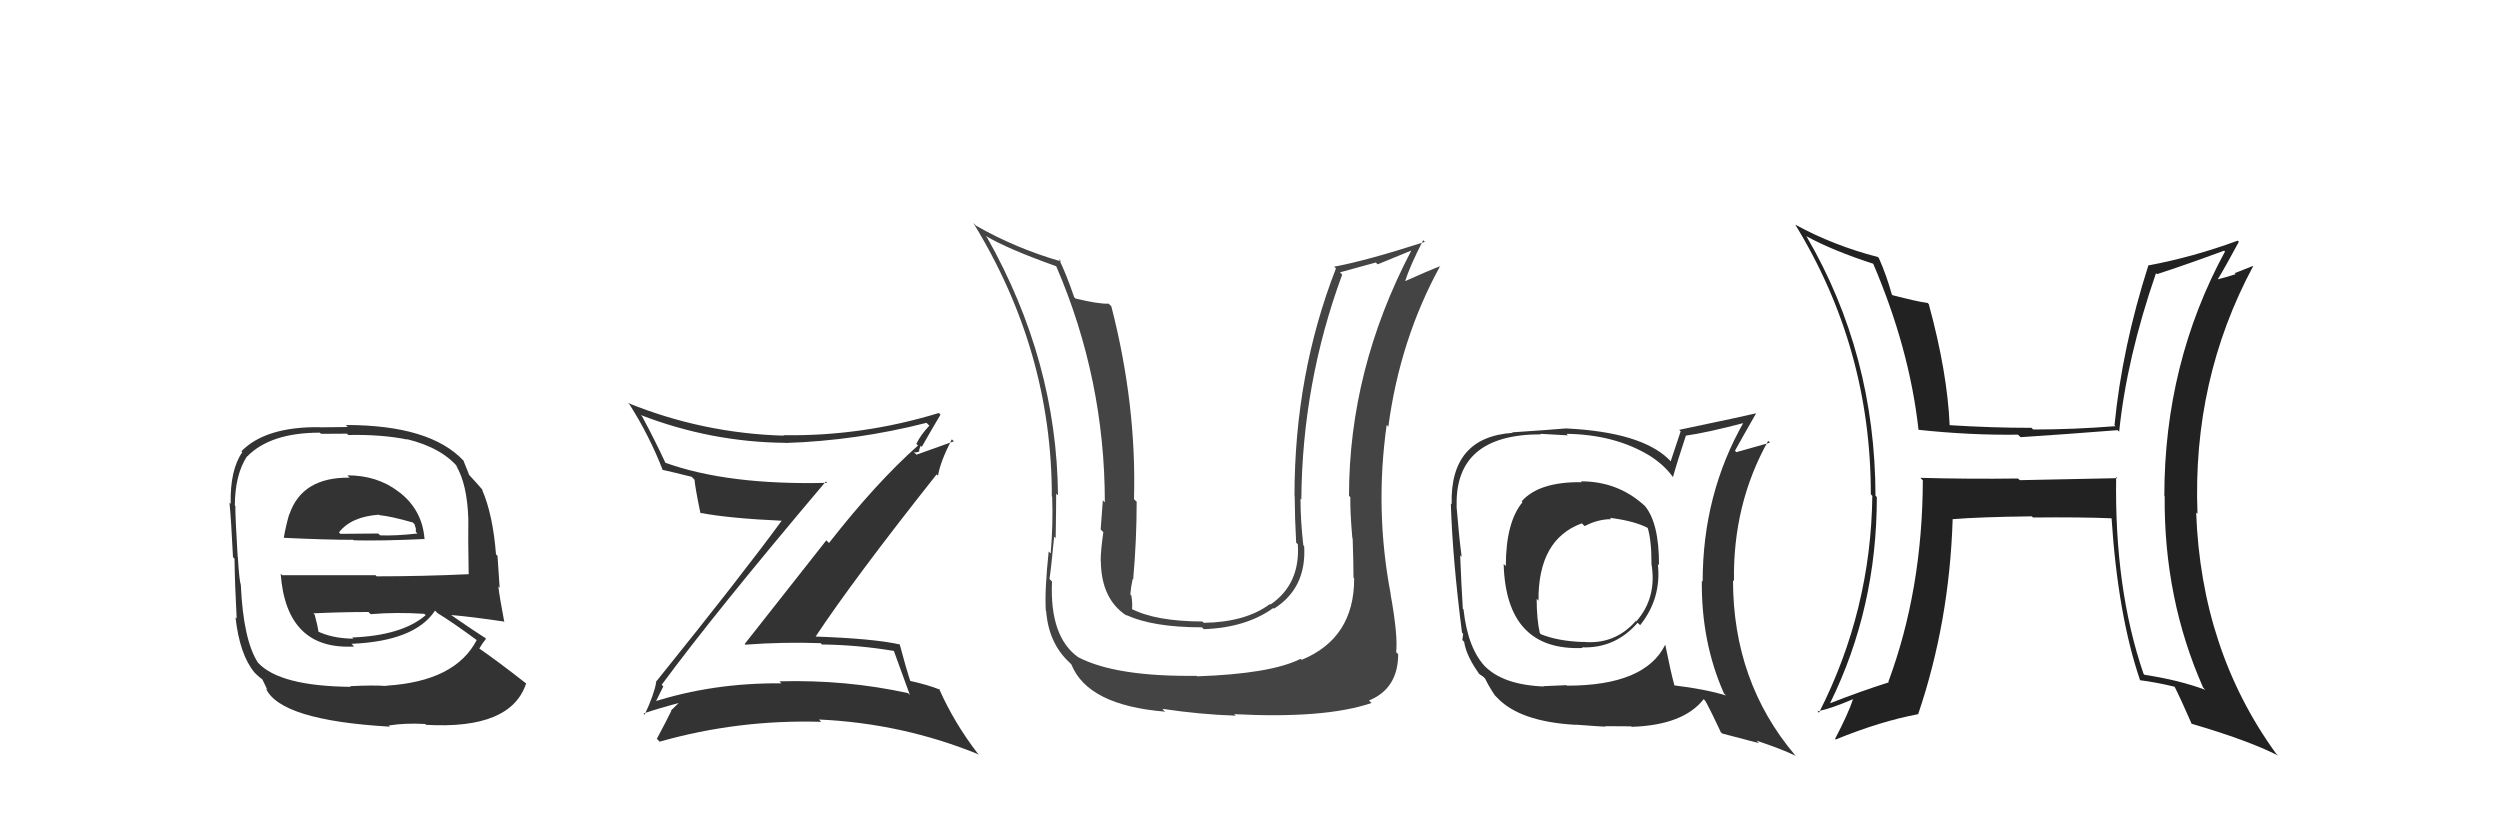 <svg xmlns="http://www.w3.org/2000/svg" width="150" height="50" viewBox="0,0,150,50"><path fill="#333" d="M39.77 41.16L39.81 41.19L39.70 41.09Q42.85 36.81 49.55 28.89L49.55 28.89L49.63 28.97Q43.65 29.12 39.88 27.75L39.88 27.75L39.94 27.80Q39.29 26.40 38.53 24.99L38.40 24.86L38.44 24.90Q42.66 26.53 47.12 26.57L46.96 26.41L47.12 26.58Q51.40 26.44 55.59 25.37L55.65 25.43L55.76 25.54Q55.24 26.09 54.98 26.63L55.01 26.66L55.08 26.73Q52.56 28.97 49.74 32.58L49.58 32.42L44.68 38.64L44.72 38.68Q46.99 38.51 49.24 38.59L49.16 38.51L49.32 38.67Q51.47 38.69 53.72 39.07L53.61 38.97L53.59 38.94Q53.86 39.67 54.59 41.69L54.55 41.66L54.49 41.59Q50.77 40.77 46.77 40.88L46.89 41.01L46.89 41.00Q42.77 40.96 39.12 42.14L39.18 42.20L39.26 42.28Q39.34 42.13 39.80 41.18ZM38.58 42.78L38.59 42.79L38.61 42.81Q39.43 42.52 41.03 42.10L40.96 42.04L40.92 42.00Q40.68 42.21 40.26 42.63L40.33 42.70L40.28 42.65Q40.02 43.19 39.41 44.33L39.55 44.47L39.58 44.50Q44.29 43.16 49.28 43.31L49.27 43.31L49.14 43.17Q54.16 43.40 58.73 45.27L58.78 45.31L58.65 45.19Q57.25 43.37 56.34 41.32L56.45 41.42L56.40 41.38Q55.65 41.08 54.59 40.85L54.45 40.72L54.63 40.90Q54.36 40.09 53.98 38.65L54.00 38.67L54.00 38.67Q52.42 38.31 48.84 38.19L48.78 38.14L48.90 38.25Q51.17 34.81 56.20 28.46L56.18 28.44L56.28 28.54Q56.42 27.69 57.11 26.36L57.23 26.48L54.99 27.28L54.83 27.13Q55.03 27.18 55.18 27.06L55.14 27.02L55.24 26.74L55.31 26.81Q55.86 25.83 56.43 24.88L56.39 24.84L56.33 24.78Q51.72 26.19 47.00 26.11L47.06 26.18L47.03 26.14Q42.17 26.00 37.68 24.18L37.67 24.17L37.78 24.28Q38.96 26.14 39.76 28.19L39.68 28.12L39.75 28.19Q40.44 28.34 41.50 28.61L41.53 28.64L41.67 28.78Q41.72 29.32 42.02 30.76L42.18 30.92L42.02 30.77Q43.69 31.10 47.00 31.25L47.05 31.30L46.94 31.19Q44.53 34.49 39.35 40.92L39.32 40.90L39.37 40.94Q39.25 41.66 38.68 42.88Z"/><path fill="#222" d="M127.10 28.75L127.04 28.69L121.19 28.81L121.08 28.71Q118.16 28.75 115.22 28.67L115.20 28.65L115.37 28.82Q115.35 35.39 113.30 40.91L113.35 40.96L113.33 40.94Q111.57 41.50 109.82 42.19L109.68 42.05L109.81 42.18Q112.61 36.49 112.61 29.83L112.55 29.76L112.53 29.75Q112.51 21.24 108.40 14.20L108.34 14.14L108.36 14.16Q109.96 15.04 112.44 15.84L112.46 15.86L112.37 15.77Q114.57 20.90 115.11 25.78L115.12 25.79L115.12 25.79Q118.23 26.12 121.09 26.08L121.07 26.07L121.23 26.23Q123.74 26.07 127.05 25.81L127.12 25.87L127.15 25.90Q127.60 21.49 129.36 16.39L129.35 16.38L129.42 16.45Q131.20 15.87 133.45 15.04L133.59 15.18L133.50 15.09Q129.86 21.80 129.86 29.76L129.98 29.87L129.88 29.77Q129.83 35.93 132.19 41.26L132.22 41.29L132.32 41.39Q130.73 40.80 128.68 40.49L128.63 40.45L128.61 40.42Q126.86 35.32 126.97 28.62ZM128.32 40.74L128.42 40.85L128.38 40.81Q129.40 40.94 130.50 41.21L130.56 41.27L130.46 41.17Q130.85 41.94 131.50 43.43L131.41 43.34L131.51 43.43Q134.89 44.42 136.68 45.33L136.64 45.29L136.56 45.21Q132.07 39.01 131.77 30.75L131.81 30.79L131.85 30.83Q131.53 22.79 135.19 15.97L135.17 15.96L134.08 16.39L134.14 16.45Q133.59 16.63 132.99 16.78L132.94 16.73L133.03 16.82Q133.49 16.07 134.33 14.51L134.33 14.50L134.26 14.44Q131.56 15.43 128.93 15.92L128.99 15.98L128.91 15.90Q127.33 20.83 126.87 25.51L126.85 25.49L126.93 25.57Q124.42 25.77 121.99 25.77L122.04 25.82L121.89 25.67Q119.49 25.67 116.98 25.51L116.95 25.49L116.98 25.52Q116.84 22.33 115.73 18.26L115.75 18.27L115.66 18.18Q115.00 18.09 113.55 17.71L113.65 17.81L113.51 17.67Q113.19 16.51 112.73 15.48L112.74 15.49L112.67 15.42Q110.00 14.73 107.72 13.48L107.77 13.53L107.71 13.47Q112.25 20.87 112.25 29.66L112.36 29.77L112.34 29.74Q112.26 36.63 109.14 42.76L109.11 42.74L109.06 42.68Q109.88 42.51 111.21 41.94L111.23 41.97L111.19 41.93Q110.90 42.81 110.10 44.34L110.13 44.36L110.14 44.37Q112.84 43.27 115.09 42.85L115.13 42.89L115.09 42.85Q116.97 37.31 117.16 31.14L117.24 31.22L117.17 31.15Q118.71 31.02 121.91 30.98L122.08 31.15L121.98 31.05Q124.84 31.02 126.75 31.10L126.77 31.13L126.69 31.04Q127.07 36.91 128.41 40.83Z"/><path fill="#333" d="M20.89 28.57L20.92 28.60L20.98 28.66Q18.12 28.62 17.36 30.87L17.45 30.96L17.35 30.86Q17.14 31.60 17.03 32.25L16.92 32.14L17.05 32.27Q19.57 32.39 21.20 32.39L21.24 32.42L21.24 32.42Q22.91 32.46 25.50 32.34L25.52 32.37L25.47 32.32Q25.33 30.57 23.92 29.50L24.03 29.61L23.90 29.49Q22.63 28.52 20.84 28.52ZM21.00 41.17L21.04 41.20L21.05 41.21Q16.78 41.17 15.48 39.76L15.47 39.75L15.47 39.75Q14.60 38.39 14.45 35.11L14.45 35.11L14.45 35.11Q14.35 34.78 14.27 33.41L14.39 33.53L14.26 33.40Q14.12 31.09 14.12 30.37L14.25 30.50L14.09 30.33Q14.10 28.48 14.82 27.38L14.83 27.38L14.83 27.39Q16.22 25.96 19.19 25.96L19.26 26.03L20.82 26.02L20.89 26.10Q22.91 26.06 24.43 26.37L24.44 26.37L24.42 26.35Q26.53 26.87 27.52 28.09L27.35 27.91L27.37 27.94Q28.03 29.04 28.10 31.14L28.09 31.13L28.10 31.13Q28.08 32.26 28.12 34.43L28.13 34.44L28.14 34.45Q25.38 34.58 22.60 34.58L22.53 34.51L16.93 34.51L16.84 34.42Q17.18 39.02 21.25 38.79L21.10 38.64L21.09 38.63Q24.89 38.47 26.10 36.64L26.19 36.72L26.24 36.78Q27.12 37.31 28.72 38.49L28.62 38.39L28.61 38.39Q27.33 40.88 23.19 41.14L23.08 41.04L23.20 41.16Q22.38 41.10 21.01 41.17ZM23.24 43.44L23.42 43.62L23.32 43.53Q24.31 43.37 25.52 43.44L25.64 43.57L25.57 43.49Q30.66 43.78 31.57 41.00L31.48 40.91L31.61 41.04Q29.85 39.66 28.74 38.90L28.81 38.96L28.76 38.91Q28.97 38.55 29.16 38.33L29.08 38.24L29.10 38.27Q28.39 37.82 27.02 36.87L27.00 36.85L27.05 36.90Q28.17 36.99 30.22 37.29L30.18 37.25L30.26 37.33Q29.98 35.87 29.90 35.18L29.98 35.27L29.85 33.35L29.76 33.26Q29.57 30.85 28.92 29.37L29.04 29.49L29.02 29.47Q28.64 29.02 28.07 28.41L28.19 28.52L28.15 28.49Q28.04 28.22 27.81 27.65L27.85 27.69L27.82 27.65Q25.82 25.50 20.75 25.50L20.87 25.62L19.22 25.64L19.20 25.63Q15.93 25.59 14.48 27.08L14.39 26.99L14.54 27.13Q13.80 28.18 13.84 30.23L13.74 30.14L13.77 30.17Q13.87 31.18 13.98 33.43L14.01 33.46L14.07 33.52Q14.09 35.06 14.20 37.11L14.15 37.06L14.13 37.04Q14.38 39.27 15.26 40.34L15.29 40.37L15.40 40.48Q15.58 40.66 15.77 40.78L15.72 40.72L16.05 41.40L15.95 41.30Q16.81 43.22 23.39 43.60ZM21.21 38.33L21.23 38.35L21.20 38.32Q19.93 38.31 19.02 37.86L19.08 37.92L19.11 37.94Q19.07 37.57 18.88 36.88L18.79 36.79L18.80 36.80Q20.51 36.72 22.11 36.72L22.11 36.72L22.24 36.85Q23.78 36.72 25.46 36.83L25.43 36.81L25.54 36.91Q24.13 38.13 21.13 38.25ZM22.87 31.01L22.92 31.06L22.77 30.91Q23.44 30.97 24.77 31.35L24.87 31.45L24.95 31.71L24.95 31.91L25.05 32.01Q23.71 32.16 22.80 32.12L22.81 32.12L22.69 32.01Q20.47 32.03 20.43 32.03L20.39 32.00L20.34 31.94Q21.07 31.00 22.74 30.88Z"/><path fill="#444" d="M81.30 34.76L81.33 34.78L81.25 34.70Q81.26 38.29 78.10 39.59L78.13 39.62L78.04 39.53Q76.24 40.43 71.82 40.58L71.75 40.51L71.80 40.55Q66.94 40.61 64.69 39.43L64.78 39.52L64.73 39.46Q62.97 38.24 63.12 34.89L63.01 34.78L62.97 34.73Q63.06 34.18 63.25 32.20L63.19 32.14L63.34 32.29Q63.37 30.61 63.37 29.62L63.37 29.62L63.48 29.72Q63.41 21.66 59.22 14.24L59.19 14.21L59.14 14.15Q60.39 14.91 63.36 15.97L63.27 15.89L63.38 15.99Q66.29 22.75 66.29 30.14L66.27 30.12L66.17 30.02Q66.13 30.59 66.04 31.77L66.11 31.84L66.20 31.93Q66.04 33.05 66.04 33.66L66.12 33.74L66.05 33.66Q66.07 35.97 67.63 36.96L67.57 36.90L67.56 36.89Q69.15 37.64 72.12 37.64L72.26 37.79L72.23 37.75Q74.76 37.66 76.40 36.48L76.42 36.50L76.44 36.52Q78.40 35.28 78.25 32.77L78.08 32.60L78.20 32.72Q78.03 31.25 78.03 29.92L78.09 29.98L78.08 29.98Q78.13 22.99 80.53 16.48L80.40 16.34L82.55 15.75L82.66 15.86Q83.55 15.50 84.66 15.04L84.64 15.02L84.67 15.05Q80.94 22.18 80.94 29.76L80.92 29.73L81.02 29.83Q81.00 30.65 81.14 32.29L81.21 32.36L81.16 32.31Q81.21 33.86 81.21 34.66ZM83.30 35.49L83.30 35.50L83.44 35.64Q82.48 30.60 83.20 25.50L83.29 25.59L83.30 25.60Q84.00 20.36 86.40 15.98L86.46 16.05L86.39 15.98Q85.73 16.23 84.28 16.88L84.35 16.94L84.30 16.89Q84.59 15.97 85.39 14.41L85.54 14.56L85.50 14.51Q81.96 15.65 80.05 16.00L80.15 16.10L80.16 16.10Q77.67 22.48 77.67 29.75L77.74 29.82L77.68 29.76Q77.69 31.15 77.77 32.56L77.89 32.67L77.87 32.66Q78.02 35.05 76.23 36.27L76.09 36.13L76.20 36.24Q74.74 37.33 72.22 37.37L72.14 37.28L72.15 37.29Q69.32 37.28 67.87 36.52L68.02 36.66L67.92 36.57Q67.96 36.19 67.88 35.73L67.89 35.74L67.82 35.67Q67.85 35.24 67.96 34.74L67.88 34.66L67.99 34.77Q68.20 32.43 68.20 30.10L68.12 30.03L68.04 29.95Q68.20 24.28 66.68 18.38L66.63 18.33L66.52 18.22Q65.93 18.25 64.53 17.91L64.52 17.90L64.45 17.83Q63.98 16.45 63.53 15.53L63.67 15.68L63.68 15.69Q60.96 14.91 58.56 13.54L58.58 13.56L58.40 13.38Q63.11 21.05 63.11 29.77L63.02 29.68L63.13 29.80Q63.19 31.49 63.04 33.20L63.00 33.17L62.92 33.09Q62.67 35.47 62.75 36.65L62.88 36.78L62.77 36.67Q62.92 38.60 64.17 39.75L64.10 39.68L64.28 39.86Q65.26 42.32 69.91 42.70L69.84 42.64L69.74 42.53Q72.01 42.87 74.14 42.94L73.96 42.76L74.05 42.85Q79.51 43.13 82.29 42.18L82.24 42.13L82.14 42.03Q83.89 41.31 83.89 39.25L83.75 39.11L83.77 39.13Q83.88 38.10 83.43 35.63Z"/><path fill="#333" d="M94.93 28.95L94.89 28.91L94.91 28.93Q92.33 28.90 91.30 30.08L91.38 30.17L91.35 30.13Q90.35 31.34 90.35 33.96L90.26 33.88L90.22 33.84Q90.36 39.07 94.96 38.88L94.82 38.75L94.91 38.84Q96.91 38.92 98.26 37.36L98.28 37.39L98.41 37.51Q99.70 35.89 99.47 33.84L99.56 33.93L99.54 33.91Q99.55 31.37 98.68 30.34L98.66 30.33L98.64 30.31Q97.06 28.88 94.86 28.88ZM99.88 38.66L99.88 38.66L99.91 38.69Q98.70 41.14 94.02 41.14L93.99 41.11L92.61 41.17L92.63 41.19Q90.16 41.09 89.06 39.94L89.21 40.10L89.18 40.07Q88.07 38.96 87.81 36.56L87.77 36.53L87.77 36.52Q87.68 35.11 87.61 33.32L87.59 33.30L87.70 33.41Q87.55 32.31 87.39 30.36L87.45 30.42L87.40 30.37Q87.28 26.06 92.45 26.06L92.43 26.03L94.07 26.12L93.99 26.03Q96.91 26.07 99.01 27.36L99.06 27.41L99.01 27.36Q99.86 27.91 100.35 28.59L100.25 28.49L100.38 28.62Q100.61 27.78 101.15 26.15L101.14 26.14L101.14 26.14Q102.38 25.97 104.70 25.36L104.73 25.39L104.64 25.30Q102.16 29.64 102.16 34.89L102.01 34.74L102.11 34.84Q102.07 38.53 103.44 41.61L103.42 41.59L103.56 41.73Q102.34 41.35 100.43 41.12L100.39 41.08L100.47 41.15Q100.23 40.26 99.92 38.70ZM103.16 43.84L103.33 44.01L105.54 44.59L105.39 44.44Q106.76 44.89 107.75 45.35L107.61 45.21L107.68 45.28Q103.98 40.89 103.98 34.80L103.90 34.72L104.04 34.87Q103.96 30.26 106.09 26.45L106.15 26.51L106.20 26.56Q105.51 26.75 104.18 27.13L104.13 27.08L104.10 27.04Q104.49 26.33 105.36 24.81L105.41 24.85L105.36 24.80Q104.75 24.95 100.75 25.79L100.84 25.88L100.24 27.68L100.13 27.56Q98.47 25.94 94.05 25.71L94.10 25.76L94.03 25.70Q92.98 25.79 90.74 25.94L90.60 25.80L90.76 25.97Q86.99 26.23 87.10 30.26L87.01 30.17L87.05 30.21Q87.15 33.51 87.72 37.96L87.79 38.03L87.74 38.40L87.85 38.51Q87.97 39.35 88.77 40.46L88.72 40.41L88.71 40.39Q88.79 40.48 88.98 40.59L89.11 40.72L89.11 40.72Q89.31 41.15 89.69 41.72L89.80 41.83L89.80 41.83Q91.15 43.30 94.54 43.49L94.55 43.50L94.54 43.48Q96.17 43.60 96.32 43.60L96.30 43.57L97.87 43.58L97.90 43.61Q101.00 43.51 102.22 41.95L102.29 42.02L102.33 42.07Q102.65 42.65 103.26 43.95ZM96.77 31.25L96.74 31.22L96.59 31.07Q98.12 31.26 98.95 31.72L98.88 31.65L98.84 31.60Q99.09 32.36 99.09 33.80L99.15 33.85L99.08 33.79Q99.44 35.86 98.17 37.29L97.98 37.11L98.14 37.27Q96.87 38.70 94.97 38.51L94.98 38.52L94.98 38.52Q93.48 38.47 92.45 38.05L92.37 37.96L92.39 37.99Q92.20 37.15 92.20 35.93L92.18 35.91L92.31 36.04Q92.28 32.36 94.91 31.40L95.07 31.56L95.07 31.57Q95.87 31.15 96.67 31.15Z"/></svg>